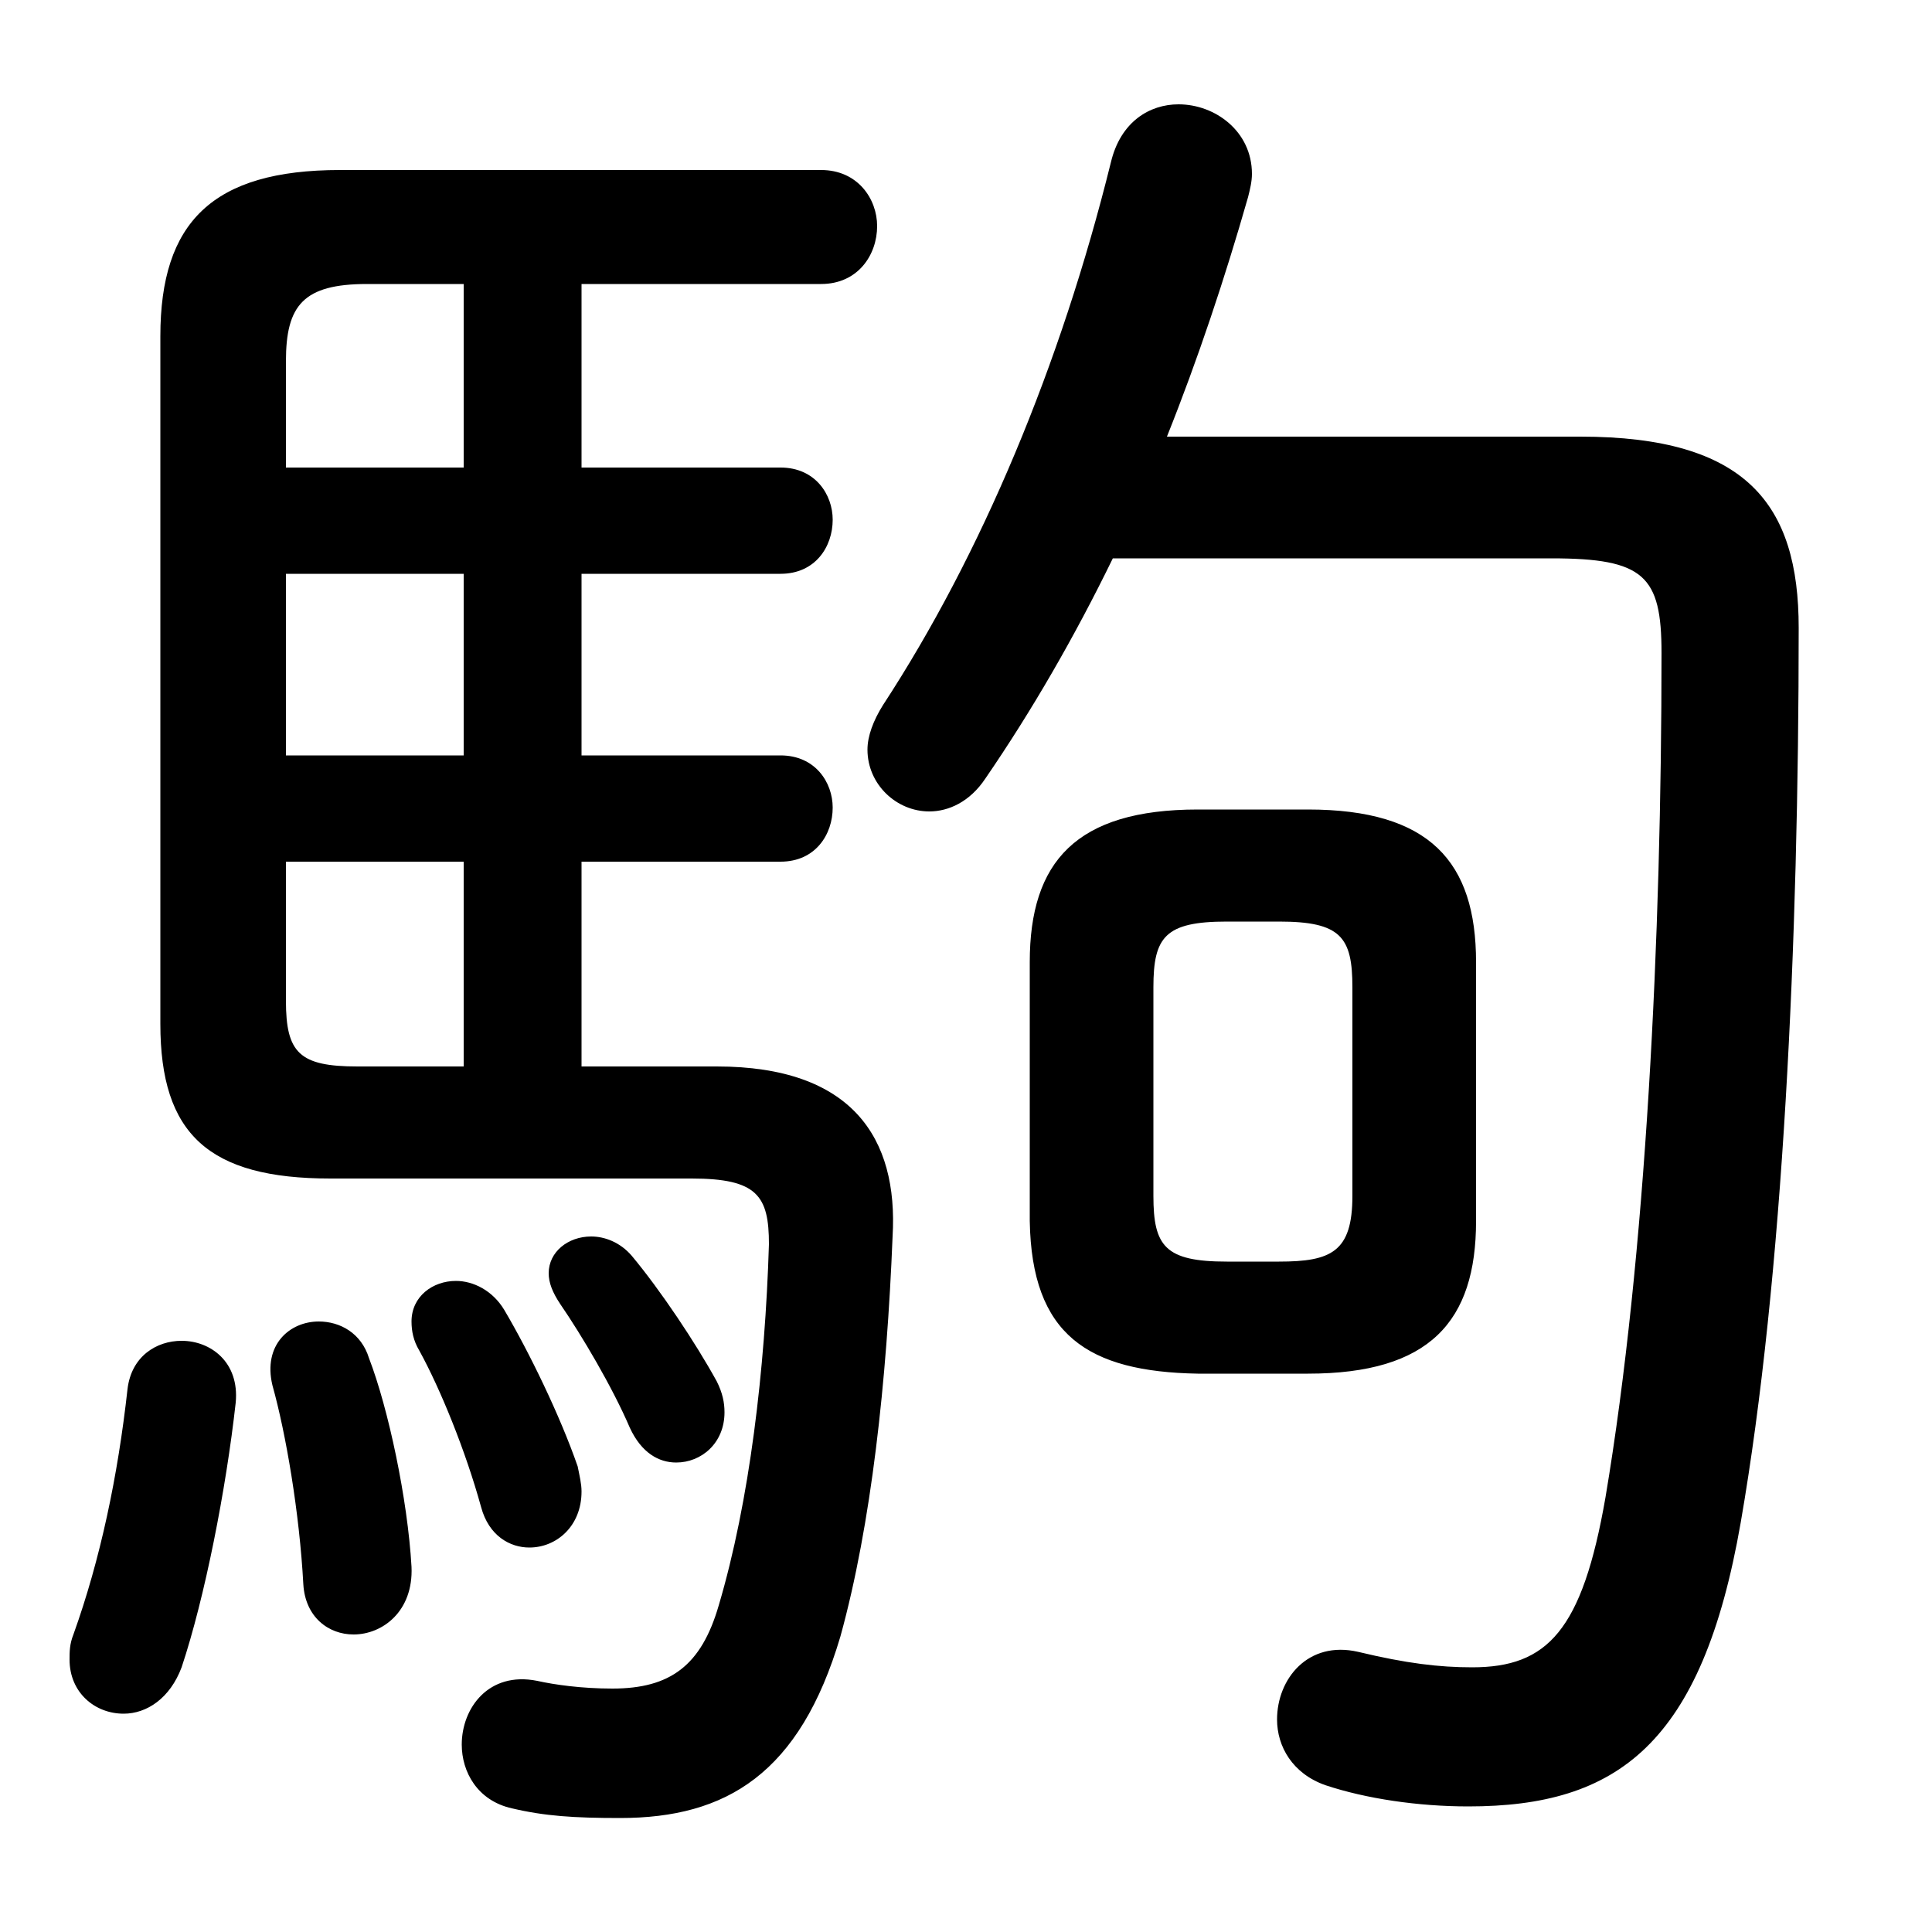 <svg xmlns="http://www.w3.org/2000/svg" viewBox="0 -44.0 50.0 50.0">
    <rect x="0" y="-44.0" width="50.0" height="50.0" fill="#808080" stroke="none"/>
    <g transform="scale(1, -1)">
        <!-- ボディの枠 -->
        <rect x="0" y="-6.0" width="50.0" height="50.0"
            stroke="white" fill="white"/>
        <!-- グリフ座標系の原点 -->
        <circle cx="0" cy="0" r="5" fill="white"/>
        <!-- グリフのアウトライン -->
        <g style="fill:black;stroke:#000000;stroke-width:0;stroke-linecap:round;stroke-linejoin:round;">
        <path d="M 33.85 8.45 C 37.0 8.45 38.2 9.8 38.2 12.4 L 38.2 19.1 C 38.2 21.7 37.0 23.05 33.85 23.05 L 31.0 23.05 C 27.85 23.05 26.65 21.7 26.65 19.1 L 26.65 12.4 C 26.7 9.45 28.15 8.5 31.0 8.45 Z M 31.75 11.35 C 30.15 11.35 29.85 11.75 29.85 13.05 L 29.85 18.45 C 29.85 19.75 30.15 20.15 31.75 20.15 L 33.1 20.15 C 34.7 20.15 35.0 19.75 35.0 18.45 L 35.0 13.05 C 35.0 11.6 34.45 11.35 33.1 11.35 Z M 15.05 16.4 L 15.05 21.7 L 20.2 21.7 C 21.1 21.7 21.55 22.4 21.55 23.1 C 21.55 23.75 21.1 24.45 20.2 24.45 L 15.05 24.45 L 15.05 29.15 L 20.2 29.15 C 21.1 29.15 21.55 29.85 21.55 30.55 C 21.55 31.2 21.1 31.9 20.2 31.9 L 15.05 31.9 L 15.05 36.65 L 21.25 36.65 C 22.2 36.65 22.7 37.4 22.7 38.15 C 22.7 38.85 22.2 39.6 21.25 39.6 L 8.8 39.6 C 5.5 39.6 4.15 38.25 4.15 35.3 L 4.15 17.5 C 4.15 14.65 5.4 13.5 8.55 13.5 L 17.9 13.5 C 19.6 13.5 19.9 13.05 19.9 11.8 C 19.8 8.55 19.4 5.15 18.6 2.45 C 18.15 0.9 17.35 0.3 15.85 0.3 C 15.05 0.3 14.35 0.4 13.9 0.5 C 12.65 0.75 11.95 -0.2 11.95 -1.15 C 11.95 -1.85 12.35 -2.6 13.25 -2.8 C 14.1 -3.0 14.85 -3.05 16.05 -3.05 C 18.8 -3.05 20.7 -1.9 21.75 1.65 C 22.55 4.55 22.95 8.25 23.1 12.0 C 23.25 14.55 22.05 16.4 18.55 16.4 Z M 7.4 24.45 L 7.4 29.15 L 12.0 29.15 L 12.0 24.45 Z M 7.4 21.7 L 12.0 21.7 L 12.0 16.4 L 9.25 16.4 C 7.75 16.4 7.4 16.75 7.4 18.1 Z M 12.0 36.65 L 12.0 31.9 L 7.4 31.9 L 7.4 34.65 C 7.4 36.1 7.85 36.65 9.5 36.65 Z M 30.2 32.7 C 31.0 34.7 31.7 36.8 32.3 38.9 C 32.35 39.1 32.4 39.3 32.4 39.5 C 32.4 40.6 31.45 41.3 30.5 41.3 C 29.75 41.3 29.0 40.85 28.75 39.8 C 27.45 34.55 25.4 29.65 22.85 25.75 C 22.6 25.35 22.45 24.95 22.45 24.6 C 22.45 23.7 23.2 23.0 24.05 23.0 C 24.55 23.0 25.1 23.25 25.5 23.85 C 26.7 25.6 27.8 27.5 28.8 29.55 L 40.15 29.55 C 42.55 29.55 43.0 29.1 43.0 27.1 C 43.0 19.75 42.6 11.5 41.55 5.25 C 40.95 1.8 40.05 0.85 38.1 0.85 C 37.25 0.85 36.4 0.95 35.15 1.25 C 33.85 1.55 33.05 0.55 33.05 -0.5 C 33.05 -1.2 33.45 -1.9 34.3 -2.2 C 35.35 -2.55 36.7 -2.75 38.0 -2.75 C 41.85 -2.75 44.05 -1.15 45.05 4.6 C 46.15 10.95 46.55 19.65 46.55 27.75 C 46.55 30.95 45.2 32.7 40.9 32.7 Z M 3.3 8.05 C 3.05 5.8 2.6 3.65 1.9 1.7 C 1.8 1.45 1.8 1.25 1.8 1.05 C 1.8 0.2 2.45 -0.35 3.2 -0.35 C 3.8 -0.35 4.4 0.05 4.7 0.85 C 5.3 2.65 5.85 5.45 6.1 7.7 C 6.2 8.75 5.45 9.3 4.7 9.3 C 4.05 9.3 3.4 8.9 3.3 8.05 Z M 9.55 8.85 C 9.35 9.5 8.8 9.8 8.25 9.8 C 7.5 9.8 6.8 9.2 7.05 8.15 C 7.4 6.9 7.75 4.85 7.85 3.0 C 7.9 2.15 8.5 1.7 9.15 1.7 C 9.9 1.7 10.7 2.3 10.65 3.45 C 10.55 5.2 10.05 7.55 9.55 8.85 Z M 16.35 11.5 C 16.05 11.85 15.65 12.0 15.3 12.0 C 14.7 12.0 14.2 11.6 14.2 11.05 C 14.2 10.8 14.3 10.55 14.5 10.25 C 15.05 9.45 15.85 8.1 16.3 7.05 C 16.6 6.4 17.05 6.15 17.5 6.15 C 18.15 6.15 18.75 6.65 18.75 7.45 C 18.75 7.7 18.7 7.95 18.55 8.25 C 18.0 9.25 17.1 10.6 16.35 11.5 Z M 13.05 10.1 C 12.75 10.6 12.25 10.85 11.8 10.85 C 11.2 10.85 10.65 10.45 10.65 9.8 C 10.65 9.55 10.7 9.3 10.85 9.05 C 11.4 8.05 12.05 6.45 12.45 5.0 C 12.65 4.25 13.2 3.95 13.7 3.95 C 14.4 3.95 15.05 4.5 15.05 5.4 C 15.05 5.6 15.0 5.8 14.95 6.05 C 14.5 7.35 13.7 9.0 13.05 10.1 Z"/>
    </g>
    </g>
</svg>
